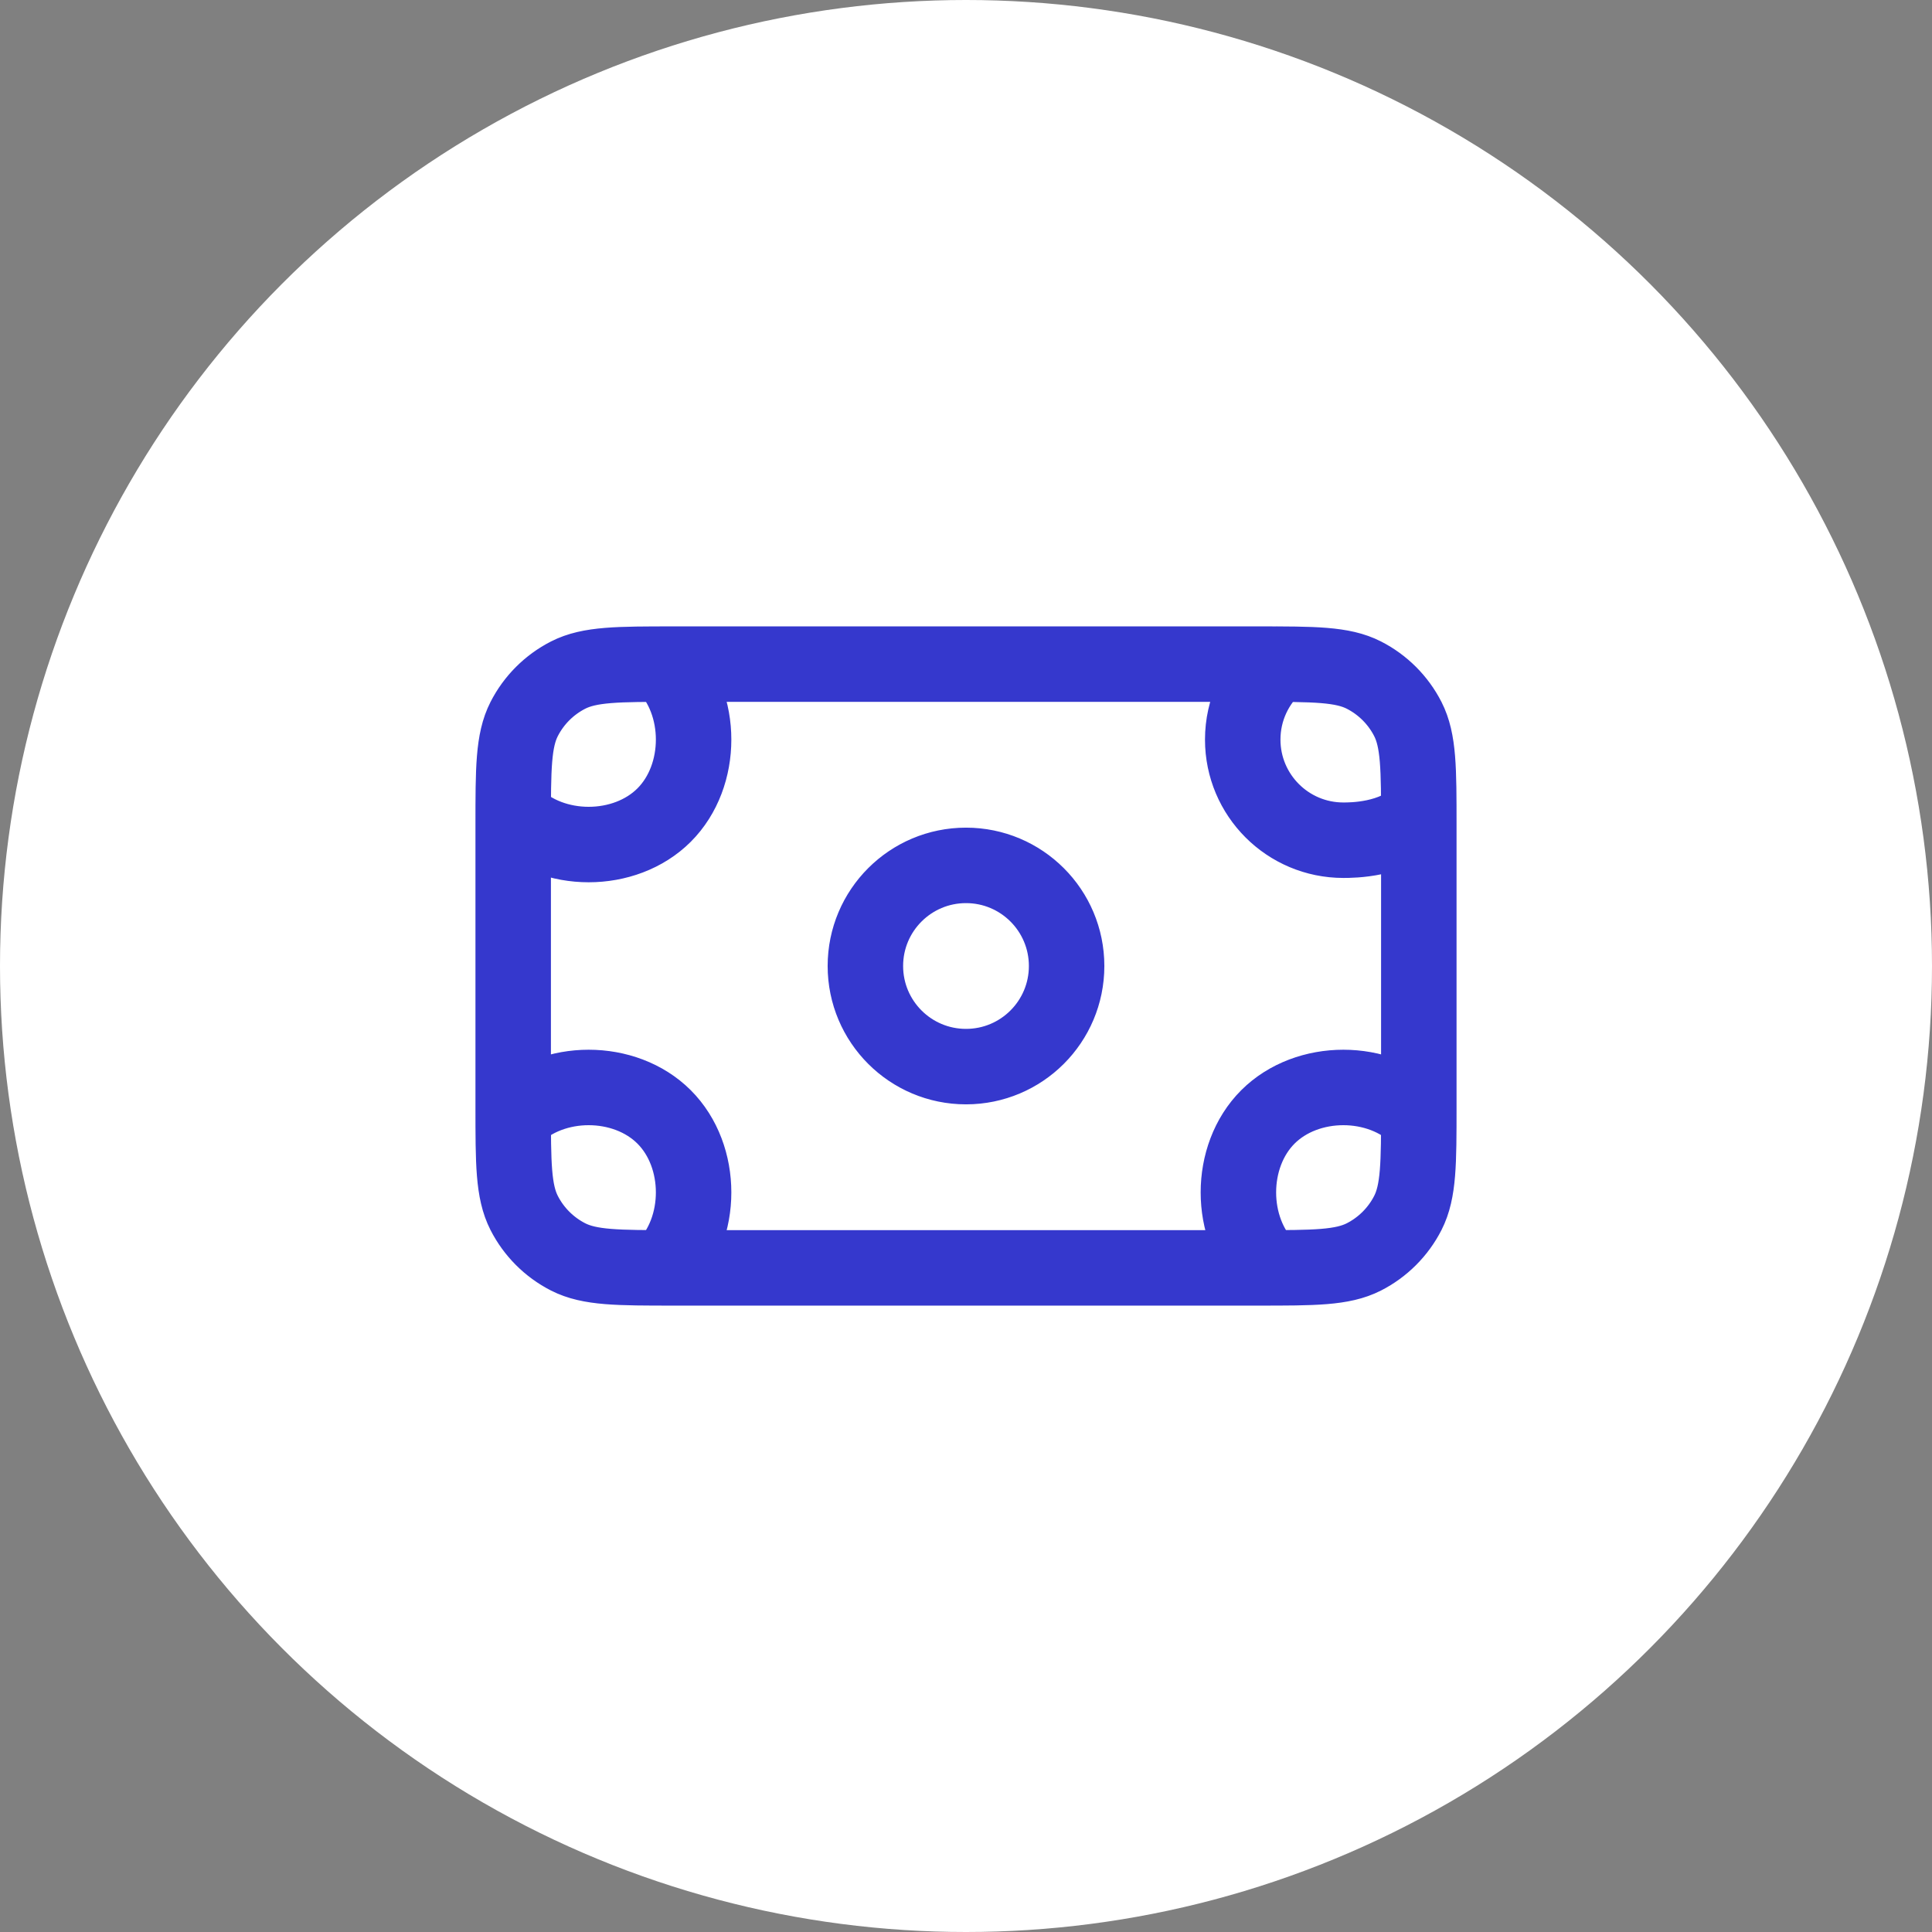 <svg width="64" height="64" viewBox="0 0 64 64" fill="none" xmlns="http://www.w3.org/2000/svg">
<rect x="0" y="0" width="64" height="64" fill="#808080" stroke="none"/>
<g clip-path="url(#clip0_4523_464)">
<circle cx="32" cy="32" r="32" fill="white"/>
<path d="M42.295 22C41.603 22.611 41.167 23.504 41.167 24.5C41.167 26.341 42.659 27.833 44.5 27.833C44.788 27.833 46.167 27.833 47 27M22 42C23.302 40.698 23.302 38.302 22 37C20.698 35.698 18.302 35.698 17 37M22 22C23.302 23.302 23.302 25.698 22 27C20.698 28.302 18.302 28.302 17 27M42 42C40.698 40.698 40.698 38.302 42 37C43.302 35.698 45.698 35.698 47 37M22.333 42H41.667C43.533 42 44.467 42 45.18 41.637C45.807 41.317 46.317 40.807 46.637 40.18C47 39.467 47 38.533 47 36.667V27.333C47 25.466 47 24.533 46.637 23.82C46.317 23.193 45.807 22.683 45.18 22.363C44.467 22 43.533 22 41.667 22H22.333C20.466 22 19.533 22 18.82 22.363C18.193 22.683 17.683 23.193 17.363 23.82C17 24.533 17 25.466 17 27.333V36.667C17 38.533 17 39.467 17.363 40.18C17.683 40.807 18.193 41.317 18.82 41.637C19.533 42 20.466 42 22.333 42ZM35.333 32C35.333 33.841 33.841 35.333 32 35.333C30.159 35.333 28.667 33.841 28.667 32C28.667 30.159 30.159 28.667 32 28.667C33.841 28.667 35.333 30.159 35.333 32Z" stroke="#3538CD" stroke-width="2.5" stroke-linecap="round" stroke-linejoin="round"/>
</g>
<defs>
<clipPath id="clip0_4523_464">
<rect width="64" height="64" fill="white"/>
</clipPath>
</defs>
</svg>
